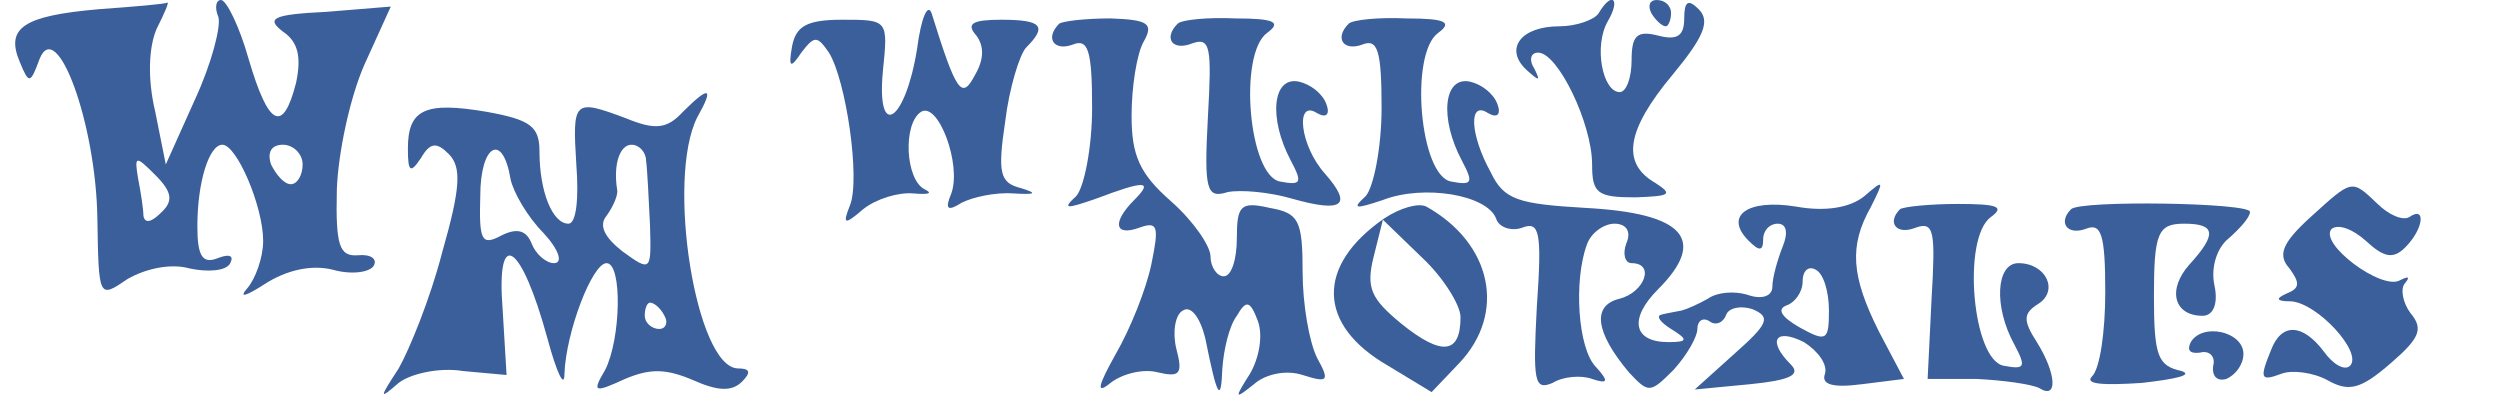 <?xml version="1.0" standalone="no"?>
<!DOCTYPE svg PUBLIC "-//W3C//DTD SVG 20010904//EN"
 "http://www.w3.org/TR/2001/REC-SVG-20010904/DTD/svg10.dtd">
<svg version="1.0" xmlns="http://www.w3.org/2000/svg"
 width="190pt" height="30pt" viewBox="0 0 190 30"
 preserveAspectRatio="xMidYMid meet">
<g transform="translate(0,30) scale(0.1,-0.1)"
fill="#3b5f9a" stroke="none">
<path d="M75 293 c-57 -5 -71 -14 -60 -40 7 -17 8 -17 15 2 13 33 43 -49 44
-121 1 -61 1 -61 23 -46 14 8 33 12 47 8 14 -3 28 -2 31 4 3 6 -1 7 -9 4 -12
-5 -16 1 -16 24 0 34 9 62 19 62 11 0 31 -47 31 -73 0 -13 -6 -29 -12 -36 -7
-8 -1 -6 13 3 17 11 36 15 52 11 14 -4 28 -2 31 3 3 5 -2 9 -12 8 -14 -1 -17
7 -16 50 1 28 10 70 21 95 l20 44 -49 -4 c-41 -2 -46 -5 -33 -15 12 -8 14 -20
10 -39 -10 -39 -21 -33 -36 18 -7 25 -17 45 -21 45 -4 0 -5 -6 -2 -13 2 -7 -5
-35 -18 -63 l-22 -49 -8 40 c-6 25 -5 49 1 63 6 12 10 21 8 20 -1 -1 -24 -3
-52 -5z m155 -118 c0 -8 -4 -15 -9 -15 -5 0 -11 7 -15 15 -3 9 0 15 9 15 8 0
15 -7 15 -15z m-108 -37 c-7 -7 -12 -8 -13 -2 0 5 -2 18 -4 28 -3 18 -2 18 13
3 13 -13 14 -20 4 -29z"/>
<path d="M697 263 c-9 -56 -31 -70 -26 -17 4 39 4 39 -31 39 -27 0 -35 -5 -38
-20 -3 -17 -1 -17 7 -5 10 13 12 13 21 0 13 -21 24 -96 16 -116 -6 -15 -4 -15
10 -3 10 8 27 13 38 12 12 -1 15 0 9 3 -15 7 -17 50 -3 59 13 8 31 -40 23 -62
-5 -12 -3 -14 8 -7 8 4 25 8 39 7 17 -1 19 0 6 4 -16 4 -18 11 -12 51 3 25 11
51 16 56 16 16 12 21 -19 21 -22 0 -27 -3 -19 -12 6 -8 6 -18 -1 -30 -10 -19
-14 -14 -33 47 -3 8 -8 -4 -11 -27z"/>
<path d="M1215 290 c-3 -5 -17 -10 -30 -10 -29 0 -42 -17 -25 -33 10 -9 11 -9
6 1 -4 6 -3 12 3 12 15 0 41 -54 41 -85 0 -22 4 -25 33 -25 26 1 29 2 15 11
-26 15 -22 40 13 82 24 29 29 41 20 50 -8 8 -11 6 -11 -7 0 -13 -5 -17 -20
-13 -16 4 -20 0 -20 -19 0 -13 -4 -24 -9 -24 -13 0 -20 35 -9 54 10 17 3 23
-7 6z"/>
<path d="M1255 290 c3 -5 8 -10 11 -10 2 0 4 5 4 10 0 6 -5 10 -11 10 -5 0 -7
-4 -4 -10z"/>
<path d="M805 282 c-11 -11 -4 -21 10 -16 12 5 15 -4 15 -48 0 -30 -6 -60 -12
-67 -11 -10 -8 -10 15 -2 37 14 44 14 29 -1 -17 -17 -15 -28 4 -21 14 5 15 1
9 -28 -4 -19 -16 -49 -27 -68 -14 -25 -15 -31 -4 -22 9 7 25 11 36 8 17 -4 19
-1 14 18 -3 12 -1 26 5 29 6 4 13 -5 17 -21 9 -45 12 -50 13 -23 1 14 5 32 11
40 7 12 10 12 16 -4 4 -11 1 -28 -6 -40 -12 -19 -12 -20 3 -8 9 8 25 11 37 7
19 -6 21 -5 11 13 -6 12 -11 41 -11 65 0 40 -3 45 -25 49 -22 5 -25 2 -25 -23
0 -16 -4 -29 -10 -29 -5 0 -10 7 -10 15 0 8 -13 27 -30 42 -24 21 -30 35 -30
65 0 22 4 47 9 56 8 14 4 17 -25 18 -19 0 -36 -2 -39 -4z"/>
<path d="M895 282 c-11 -11 -4 -21 11 -15 14 5 15 -3 12 -56 -3 -56 -1 -62 15
-57 10 2 32 0 49 -5 39 -11 46 -5 25 19 -19 21 -23 57 -6 46 7 -4 10 -1 7 7
-3 8 -12 15 -21 17 -20 4 -23 -28 -6 -60 9 -17 8 -19 -8 -16 -24 4 -32 97 -10
113 11 8 6 11 -24 11 -21 1 -41 -1 -44 -4z"/>
<path d="M1025 282 c-11 -11 -4 -21 10 -16 12 5 15 -4 15 -48 0 -30 -6 -60
-12 -67 -11 -10 -8 -10 13 -3 31 12 79 4 86 -14 2 -7 12 -10 20 -7 13 5 15 -3
11 -60 -3 -57 -2 -64 12 -58 8 5 22 6 30 3 12 -4 13 -2 3 9 -14 14 -17 66 -7
93 3 9 13 16 21 16 9 0 13 -6 9 -15 -3 -8 -1 -15 4 -15 18 0 10 -22 -9 -27
-21 -5 -19 -25 7 -56 15 -16 16 -16 34 2 10 11 18 25 18 31 0 6 4 9 9 6 5 -4
11 -1 13 5 2 5 11 7 20 4 14 -6 12 -11 -14 -34 l-30 -27 42 4 c30 3 39 7 31
15 -18 18 -12 28 10 17 11 -7 18 -17 16 -24 -3 -8 5 -11 28 -8 l32 4 -19 36
c-21 42 -23 65 -6 95 10 20 10 21 -5 8 -11 -9 -30 -12 -52 -8 -37 6 -55 -7
-36 -26 8 -8 11 -8 11 1 0 7 5 12 11 12 7 0 8 -7 4 -17 -4 -10 -8 -24 -8 -31
0 -7 -8 -10 -19 -6 -10 3 -23 2 -30 -3 -7 -4 -16 -8 -20 -9 -5 -1 -11 -2 -15
-3 -5 -1 -1 -6 7 -11 13 -8 13 -10 -2 -10 -27 0 -30 18 -8 40 38 38 20 58 -55
62 -51 3 -62 6 -72 27 -16 29 -17 55 -2 45 7 -4 10 -1 7 7 -3 8 -12 15 -21 17
-20 4 -23 -28 -6 -60 9 -17 8 -19 -8 -16 -24 4 -32 97 -10 113 11 8 6 11 -24
11 -21 1 -41 -1 -44 -4z m365 -218 c0 -23 -2 -24 -22 -13 -14 8 -18 14 -10 17
6 2 12 10 12 18 0 9 5 12 10 9 6 -3 10 -17 10 -31z"/>
<path d="M519 215 c-12 -13 -21 -14 -43 -5 -40 15 -41 14 -38 -35 2 -26 0 -45
-6 -45 -12 0 -22 24 -22 55 0 19 -7 24 -40 30 -47 8 -60 2 -60 -28 0 -18 2
-19 10 -7 7 12 12 12 21 3 10 -10 9 -26 -5 -75 -9 -35 -25 -74 -33 -88 -15
-23 -15 -24 0 -11 9 7 31 12 49 9 l33 -3 -3 50 c-5 63 14 51 34 -22 7 -26 13
-39 13 -27 1 31 21 84 32 84 12 0 11 -57 -1 -81 -10 -17 -9 -18 15 -7 19 8 31
8 52 -1 18 -8 29 -9 37 -1 7 7 6 10 -3 10 -32 0 -55 144 -31 191 13 23 9 24
-11 4z m-131 -51 c2 -10 13 -29 25 -41 12 -13 15 -23 8 -23 -6 0 -14 7 -17 15
-4 10 -11 12 -23 6 -15 -8 -17 -4 -16 30 0 39 17 49 23 13z m103 14 c1 -7 2
-29 3 -49 1 -35 1 -36 -21 -20 -14 11 -18 20 -12 27 5 7 9 16 8 20 -3 19 2 34
11 34 6 0 11 -6 11 -12z m14 -118 c3 -5 1 -10 -4 -10 -6 0 -11 5 -11 10 0 6 2
10 4 10 3 0 8 -4 11 -10z"/>
<path d="M1756 135 c-22 -20 -25 -29 -16 -39 8 -11 8 -15 -2 -19 -9 -4 -8 -6
3 -6 20 -1 55 -39 45 -49 -4 -4 -13 1 -20 11 -16 21 -32 22 -40 1 -9 -22 -8
-24 8 -18 8 3 24 1 35 -5 16 -9 25 -7 48 13 22 19 25 26 15 38 -6 8 -8 19 -4
23 4 5 2 5 -4 2 -14 -8 -62 28 -52 39 5 4 16 0 26 -9 14 -13 21 -14 30 -5 14
14 16 32 3 23 -5 -3 -16 2 -24 10 -20 19 -19 19 -51 -10z"/>
<path d="M1052 134 c-52 -36 -51 -81 3 -112 l33 -20 21 22 c36 38 25 91 -25
119 -6 3 -20 -1 -32 -9z m58 -75 c0 -28 -14 -30 -45 -5 -23 19 -27 27 -21 51
l7 28 30 -29 c16 -15 29 -36 29 -45z"/>
<path d="M1444 141 c-10 -10 -3 -20 12 -14 14 5 15 -3 12 -54 l-3 -61 37 0
c21 -1 42 -4 48 -7 14 -9 13 11 -2 35 -11 17 -10 22 1 29 16 10 6 31 -15 31
-17 0 -19 -33 -3 -62 9 -17 8 -19 -8 -16 -24 4 -32 97 -10 113 11 8 5 10 -25
10 -21 0 -41 -2 -44 -4z"/>
<path d="M1574 141 c-10 -10 -3 -20 11 -15 12 5 15 -4 15 -48 0 -30 -4 -58
-10 -64 -6 -6 8 -7 38 -5 26 3 39 6 30 9 -18 4 -21 11 -21 57 0 48 3 55 23 55
24 0 25 -8 4 -31 -17 -19 -12 -39 10 -39 8 0 12 9 9 23 -3 14 2 29 11 36 9 8
16 16 16 20 0 7 -129 9 -136 2z"/>
<path d="M1665 40 c-3 -6 -1 -9 7 -8 7 2 12 -3 10 -10 -1 -8 3 -12 10 -10 7 3
13 11 13 19 0 17 -31 24 -40 9z"/>
</g>
</svg>
